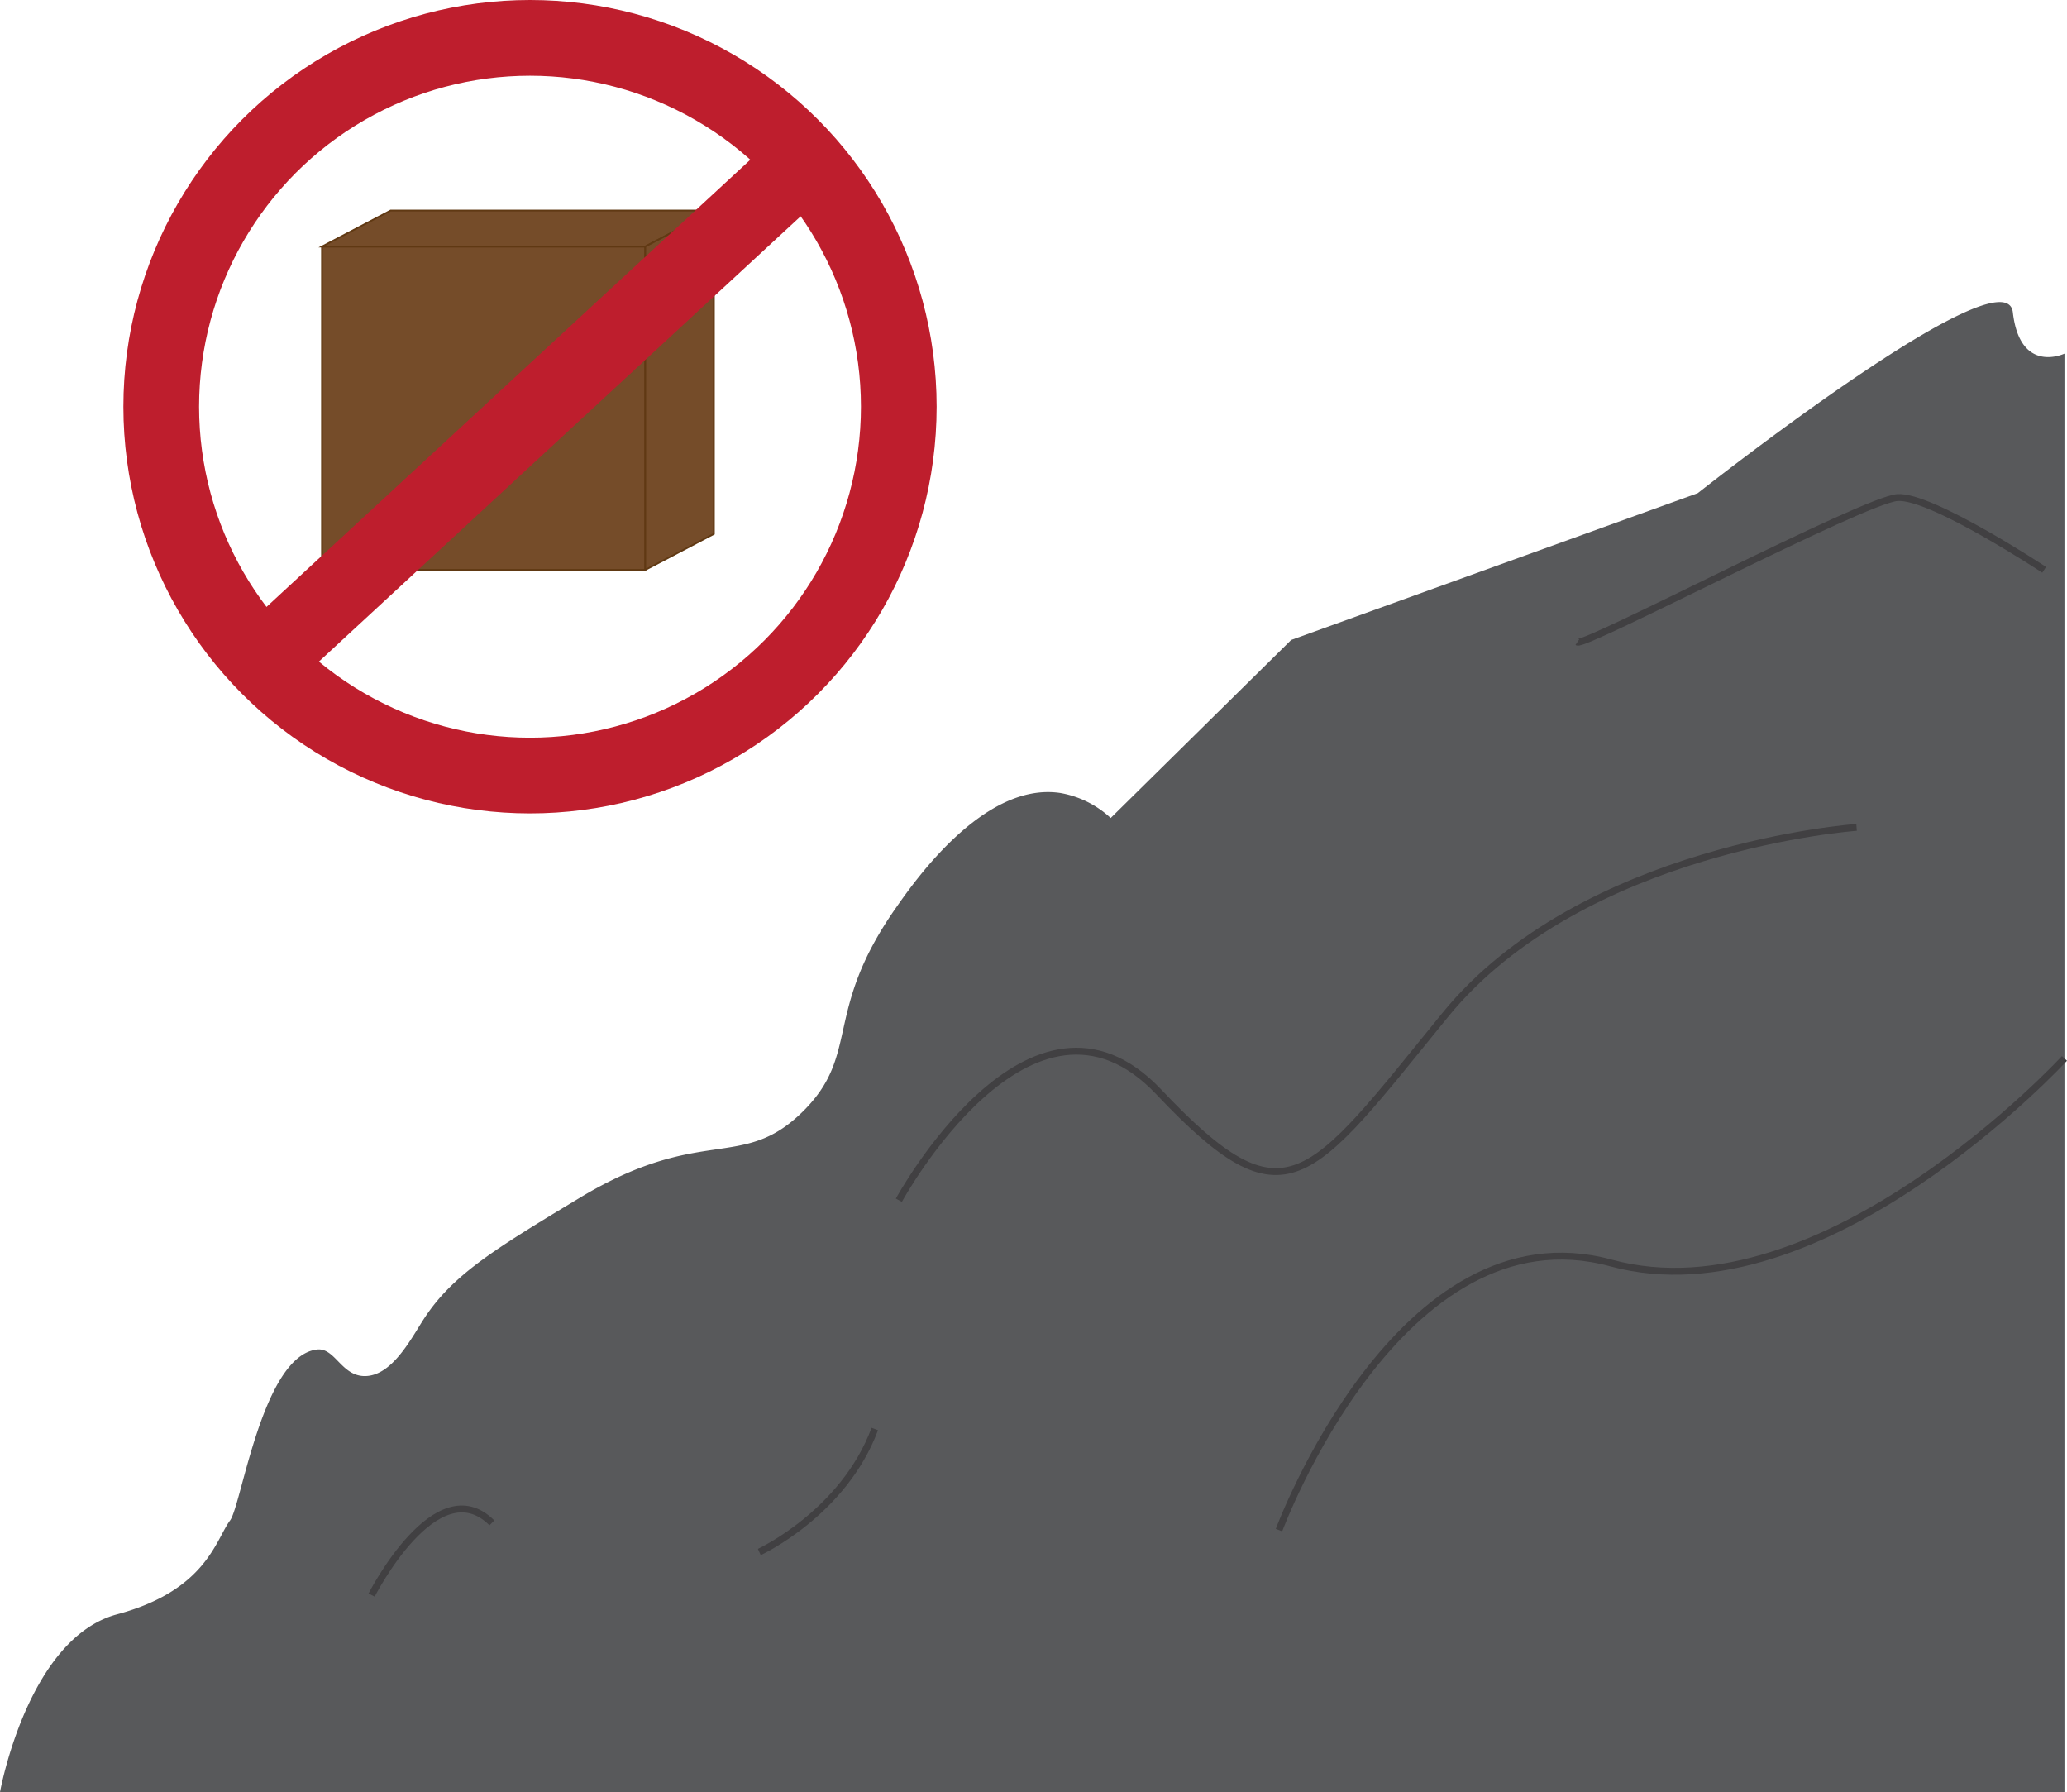 <svg id="Layer_1" data-name="Layer 1" xmlns="http://www.w3.org/2000/svg" viewBox="0 0 300.37 260.38"><defs><style>.cls-1,.cls-2{fill:#58595b;}.cls-2{stroke:#231f20;}.cls-2,.cls-3,.cls-4,.cls-5{stroke-miterlimit:10;}.cls-3,.cls-5{fill:none;}.cls-3{stroke:#414042;}.cls-4{fill:#754c29;stroke:#603913;stroke-width:0.25px;}.cls-5{stroke:#be1e2d;stroke-width:11px;}</style></defs><path class="cls-1" d="M0,300s4-22.34,17-25.83,14.33-10.84,16.43-13.64c1.68-2.24,4.7-23.93,12.64-24.84,2.62-.29,3.53,3.86,6.94,3.86,3.87,0,6.61-5.21,8.39-8,4.19-6.63,10.37-10.37,22.73-17.83,17.86-10.79,23.66-3.84,32.52-12.59,8.45-8.33,2.9-14.36,13.46-29.49,2.83-4.06,12.88-18.45,23.95-16.81a14.34,14.34,0,0,1,7.34,3.64l26.23-25.87,59.09-21.33S291.45,75.92,292.5,85,300,91,300,91V300Z" transform="translate(0 -39.62)"/><path class="cls-2" d="M-55.75,135.71" transform="translate(0 -39.62)"/><path class="cls-3" d="M54,271.37s9.44-18.53,17.48-10.49" transform="translate(0 -39.62)"/><path class="cls-3" d="M110.34,265.11s12.23-5.63,16.78-17.87" transform="translate(0 -39.62)"/><path class="cls-3" d="M130.62,214s19.23-35.32,37.76-15.74S190.06,211.58,210,187.1s59.79-27.27,59.79-27.27" transform="translate(0 -39.62)"/><path class="cls-3" d="M185.86,261.93s17.48-47.2,48.25-38.81S300,193.4,300,193.4" transform="translate(0 -39.62)"/><path class="cls-3" d="M229.22,132.91c1.05.7,41.61-20.63,46.5-21s21.33,10.5,21.33,10.5" transform="translate(0 -39.62)"/><path class="cls-3" d="M41.1,250" transform="translate(0 -39.62)"/><rect class="cls-1" x="56.75" y="30.59" width="46.98" height="46.98"/><rect class="cls-4" x="46.79" y="35.82" width="46.98" height="46.98"/><path class="cls-2" d="M56.75,70.21" transform="translate(0 -39.62)"/><polygon class="cls-4" points="56.76 30.59 46.79 35.82 93.77 35.82 103.74 30.59 56.76 30.59"/><polygon class="cls-4" points="103.74 30.59 93.77 35.82 93.77 82.8 103.74 77.57 103.74 30.59"/><circle class="cls-5" cx="77.02" cy="59.09" r="53.59"/><line class="cls-5" x1="38.27" y1="96.09" x2="116.96" y2="23.37"/><path class="cls-5" d="M200,179.3" transform="translate(0 -39.62)"/></svg>